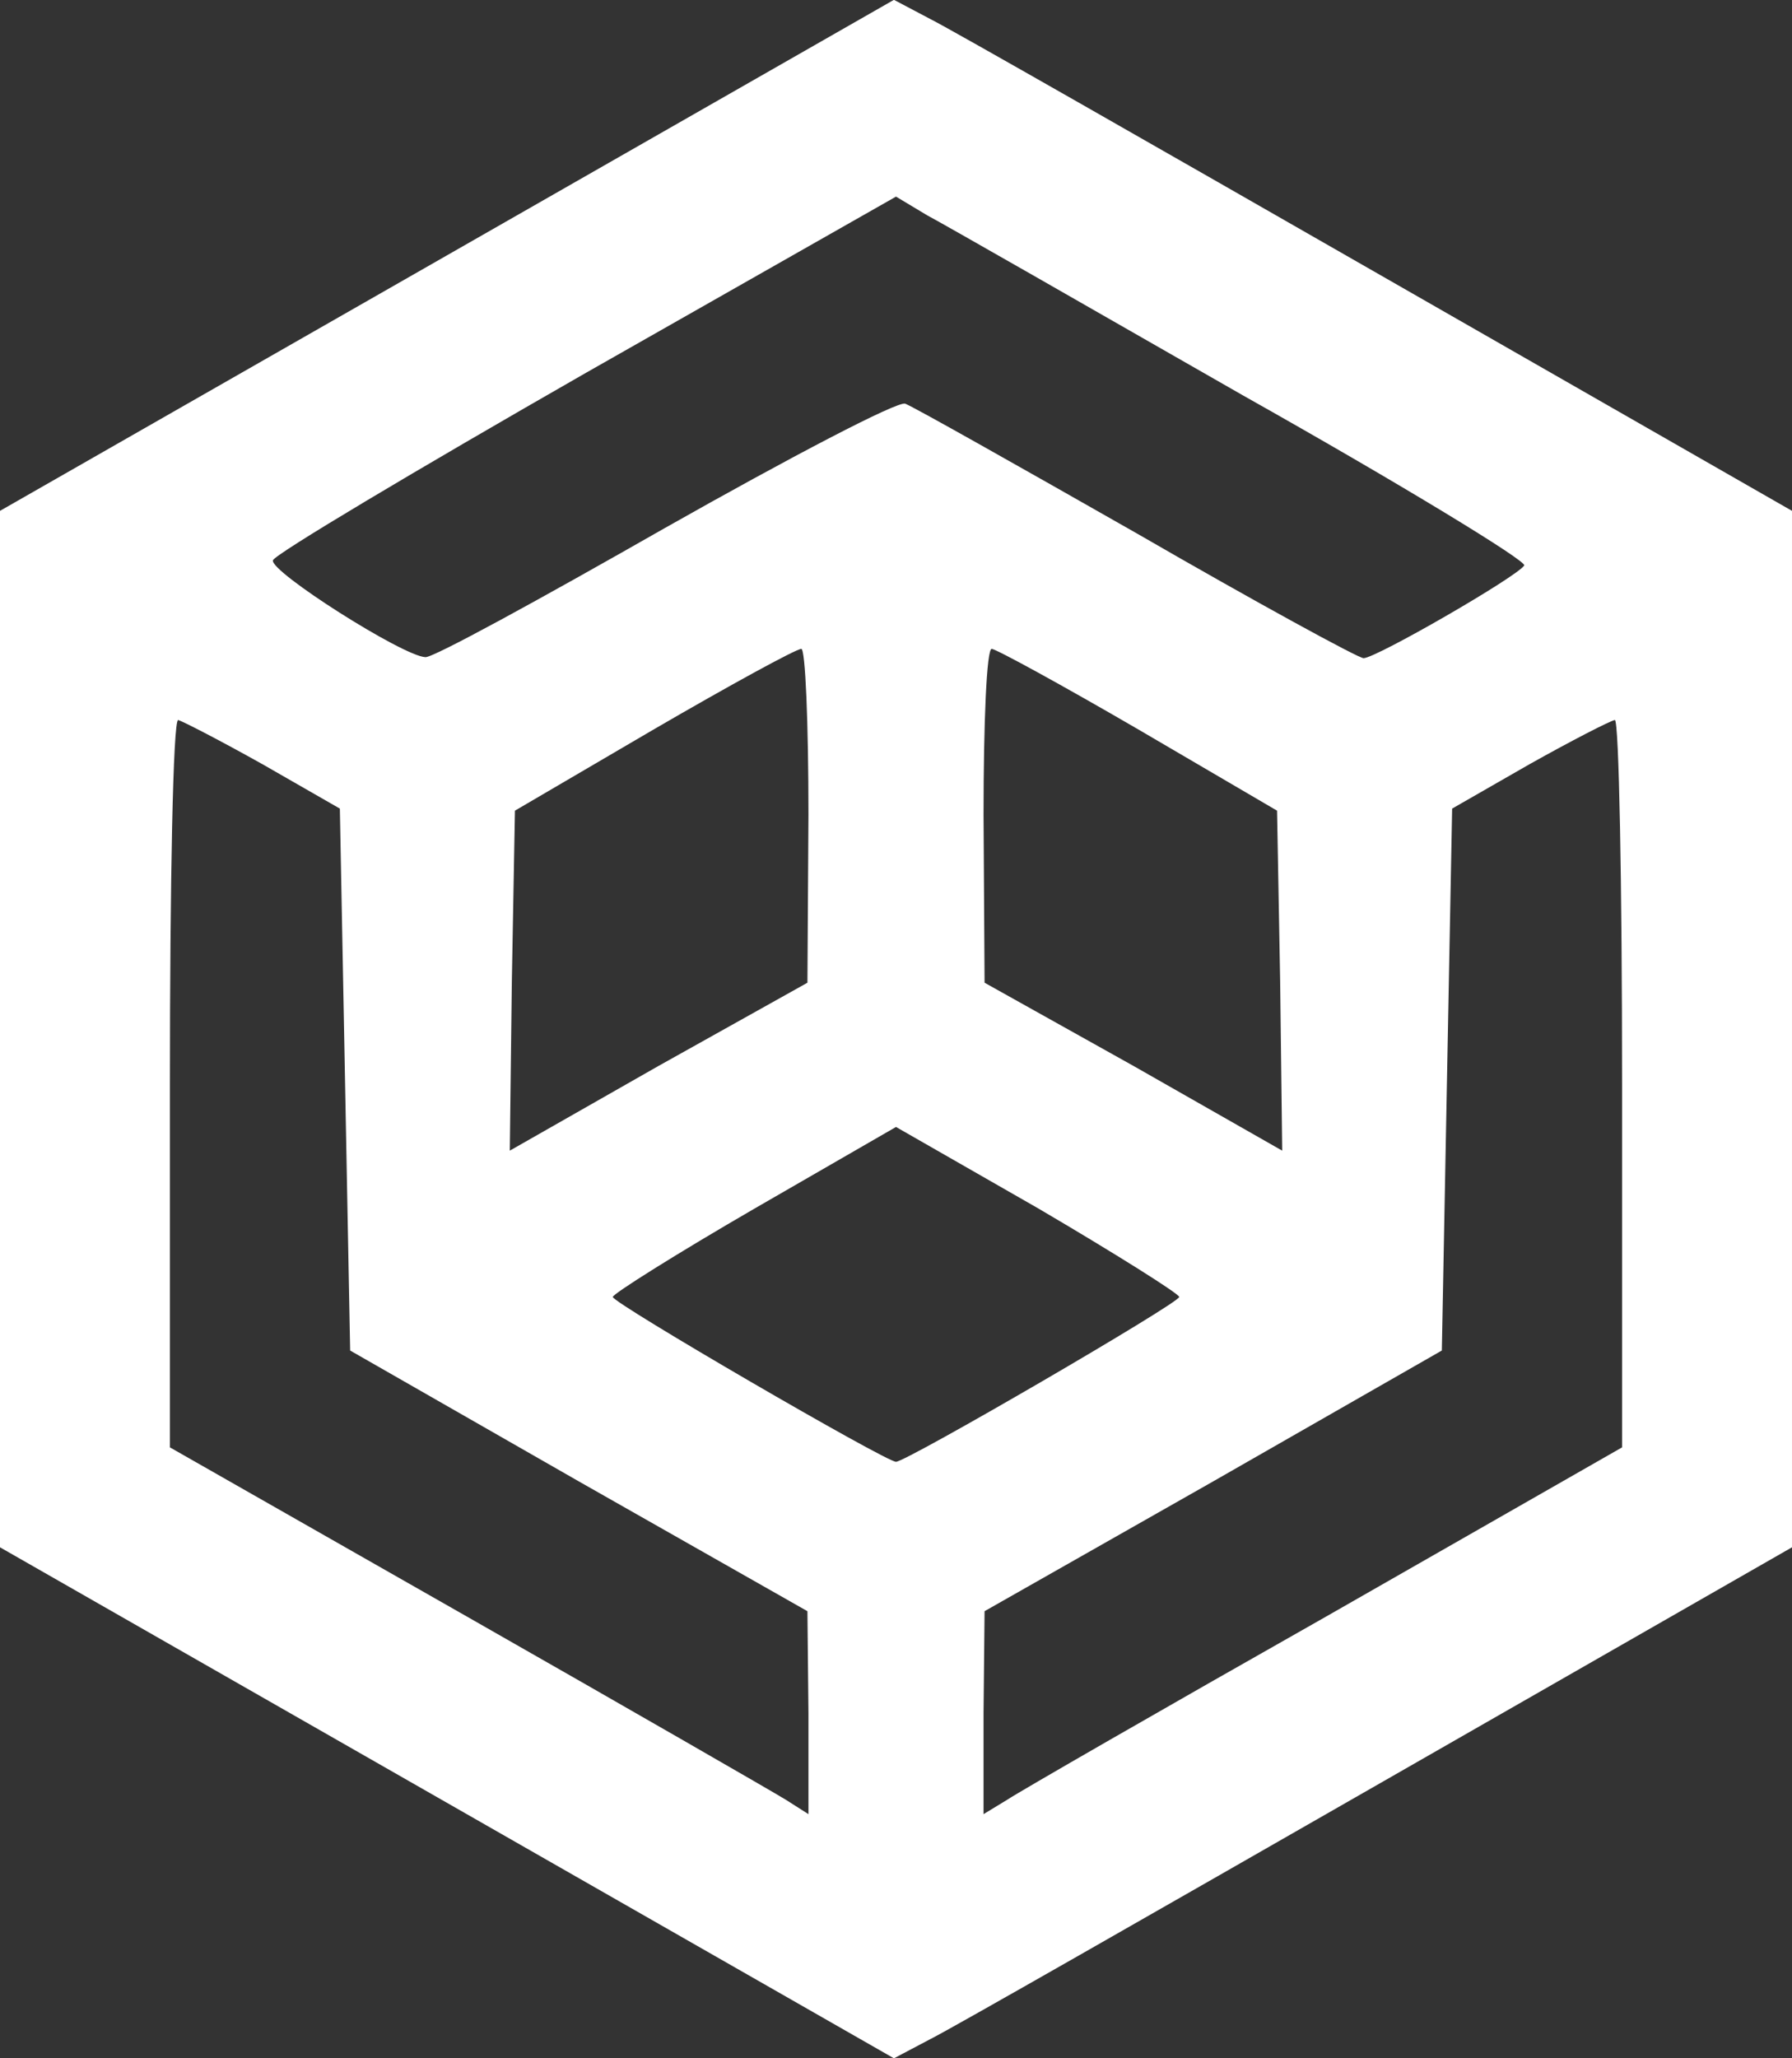 <?xml version="1.0" standalone="no"?>
<!DOCTYPE svg PUBLIC "-//W3C//DTD SVG 20010904//EN"
 "http://www.w3.org/TR/2001/REC-SVG-20010904/DTD/svg10.dtd">
<svg version="1.0" xmlns="http://www.w3.org/2000/svg"
 width="174pt" height="199.769pt" viewBox="0 0 174 199.769"
 preserveAspectRatio="xMidYMid meet">
<rect x="0" y="0" width="174" height="199.769" fill="#333333" stroke="none"/>
<g transform="translate(-34.5,215.884) scale(0.1,-0.1)"
fill="#fff" stroke="none">
<path d="M779 1911 l-434 -248 0 -503 0 -503 434 -248 434 -248 36 19 c20 10
216 122 436 248 l400 229 0 503 0 503 -400 229 c-220 126 -416 238 -436 248
l-36 19 -434 -248z m773 -136 c153 -86 276 -161 273 -165 -7 -11 -144 -90
-156 -90 -5 0 -104 54 -220 121 -116 66 -217 123 -225 126 -7 3 -112 -52 -234
-121 -121 -69 -225 -126 -232 -125 -22 1 -151 83 -148 94 2 6 138 87 304 182
l301 171 30 -18 c17 -9 155 -88 307 -175z m-422 -407 l-1 -163 -145 -81 -144
-82 2 165 3 165 135 79 c74 43 138 78 143 78 4 1 7 -72 7 -161z m320 83 l135
-79 3 -165 2 -165 -144 82 -145 81 -1 163 c0 89 3 162 8 161 4 0 68 -35 142
-78z m-850 -34 l75 -43 5 -263 5 -263 222 -127 222 -126 1 -99 0 -98 -22 14
c-13 8 -152 88 -310 178 l-288 164 0 353 c0 194 3 353 8 353 4 -1 41 -20 82
-43z m1320 -310 l0 -353 -287 -164 c-159 -90 -298 -170 -310 -178 l-23 -14 0
98 1 99 222 126 222 127 5 263 5 263 75 43 c41 23 78 42 83 43 4 0 7 -159 7
-353z m-430 -207 c0 -6 -265 -160 -275 -160 -10 0 -275 154 -275 160 0 3 62
42 138 86 l137 79 138 -79 c75 -44 137 -83 137 -86z"/>
</g>
</svg>
